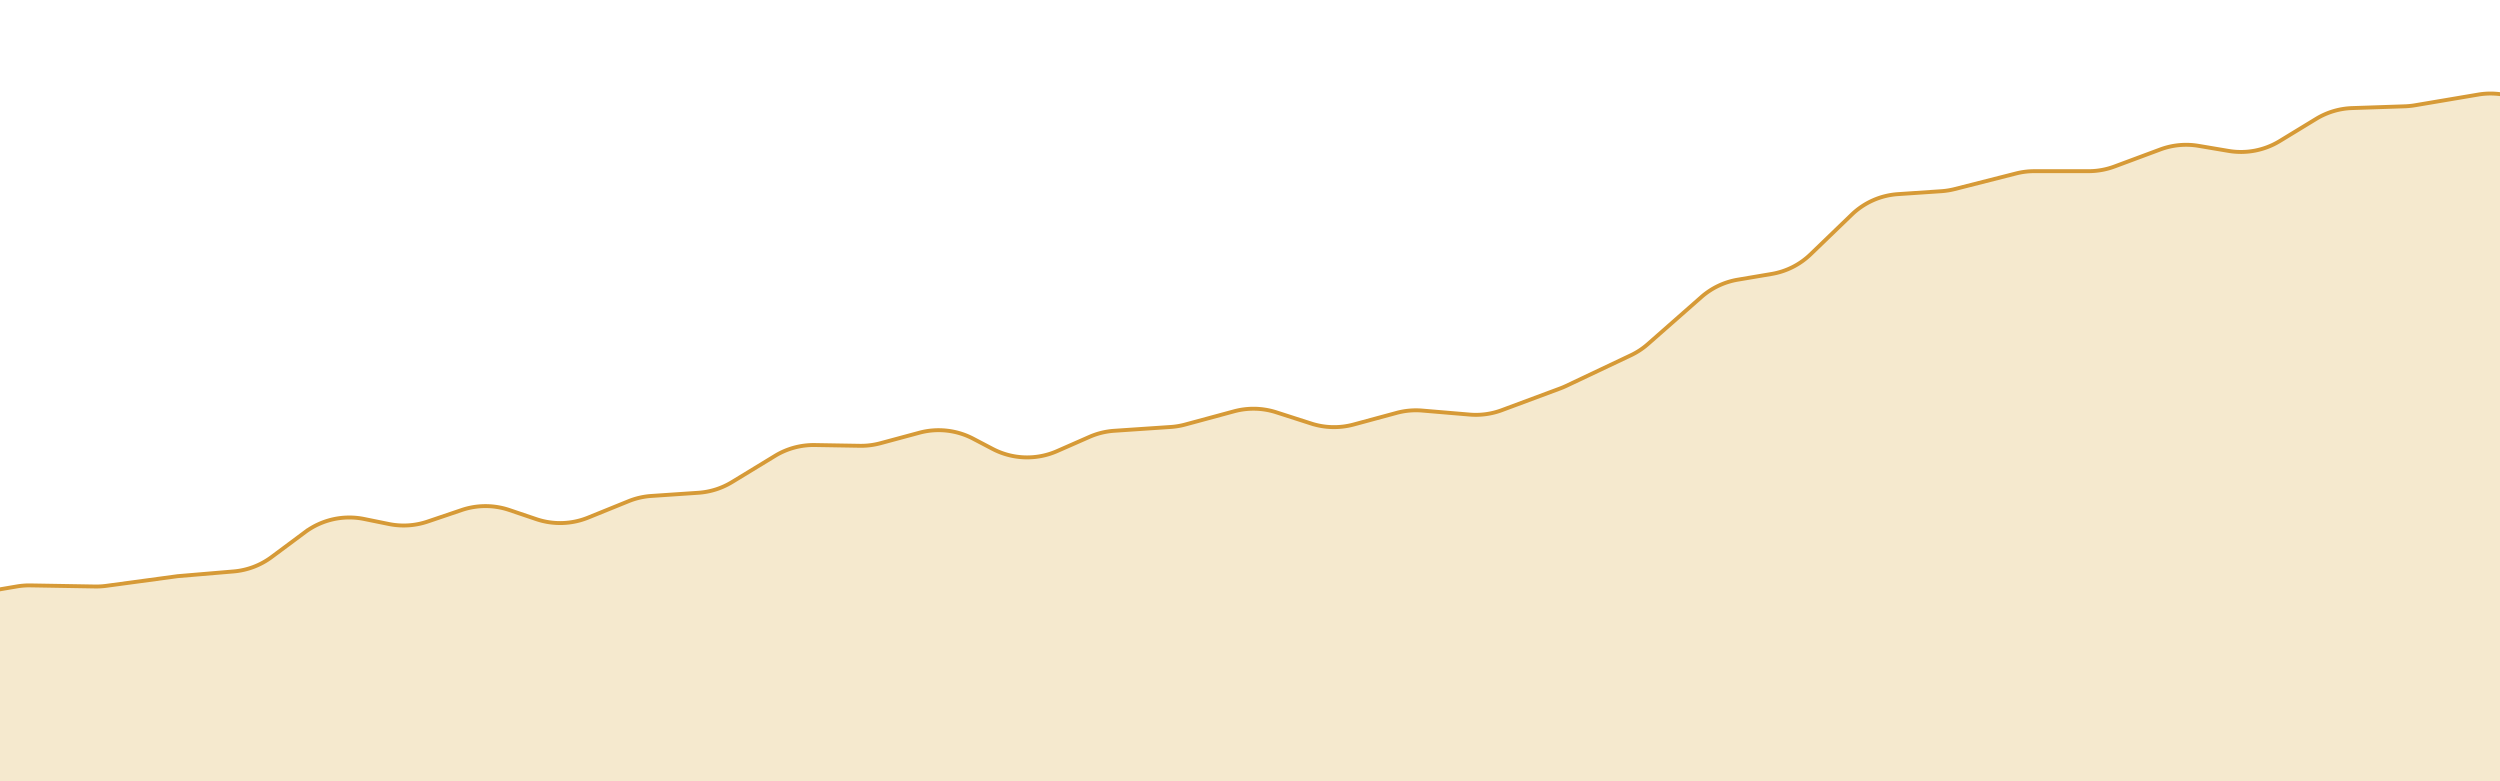 <svg id="Layer_1" data-name="Layer 1" xmlns="http://www.w3.org/2000/svg" viewBox="0 0 1920 600"><defs><style>.cls-1{fill:#f5e9ce;stroke:#d69a37;stroke-miterlimit:10;stroke-width:3px;}</style></defs><title>chart</title><path class="cls-1" d="M1.83,452.28,13,450.38a57.8,57.8,0,0,1,10.51-.79l49.48.84a56.78,56.78,0,0,0,8.64-.51l54.81-7.42,42.93-3.63a56.85,56.85,0,0,0,29.13-11l25.83-19.22a57,57,0,0,1,45.33-10.07l19,3.86a57.12,57.12,0,0,0,29.68-1.86l26.23-8.88a57.21,57.21,0,0,1,36.61,0l20.69,7a57.16,57.16,0,0,0,39.78-1.17l31-12.58a57,57,0,0,1,17.61-4.06l36.07-2.44a57,57,0,0,0,25.76-8.16l33.2-20.22a57,57,0,0,1,30.59-8.28l34.49.58a57.25,57.25,0,0,0,15.9-2l29.68-8a57.07,57.07,0,0,1,41.41,4.53l15,7.87a57.12,57.12,0,0,0,49.45,1.69l24.84-10.92a57.05,57.05,0,0,1,19.11-4.7l43.51-2.94A56.9,56.9,0,0,0,910.4,326l37.35-10.11a57.21,57.21,0,0,1,32.41.75l26.93,8.66a57.24,57.24,0,0,0,32.42.75l33.07-8.95a57.24,57.24,0,0,1,19.76-1.78l36.31,3.07a57.08,57.08,0,0,0,24.74-3.38l44.84-16.69q2.3-.86,4.5-1.9l49.74-23.56a56,56,0,0,0,13.09-8.6l41.15-36.2a56.65,56.65,0,0,1,28-13.28l25.88-4.38a56.6,56.6,0,0,0,29.84-15l31.76-30.62a56.67,56.67,0,0,1,35.53-15.69l33.23-2.25a57.53,57.53,0,0,0,10.19-1.62l47.18-12a57,57,0,0,1,14.06-1.76H1604a57,57,0,0,0,19.91-3.58l35.15-13.08a57.05,57.05,0,0,1,29.46-2.78l23,3.88a57.08,57.08,0,0,0,39.16-7.48l28.25-17.21A57,57,0,0,1,1806.62,83l40.32-1.36a57.2,57.2,0,0,0,7.61-.77l48.68-8.23a56.72,56.72,0,0,1,13.4-.67h0C1946.12,74,1969,98,1969,127.08V552.24c0,30.52-25.18,55.26-56.23,55.26H7.3c-33,0-58.91-27.79-56-60.09l4.07-45.51C-42.42,476.91-23.33,456.53,1.83,452.28Z"/></svg>